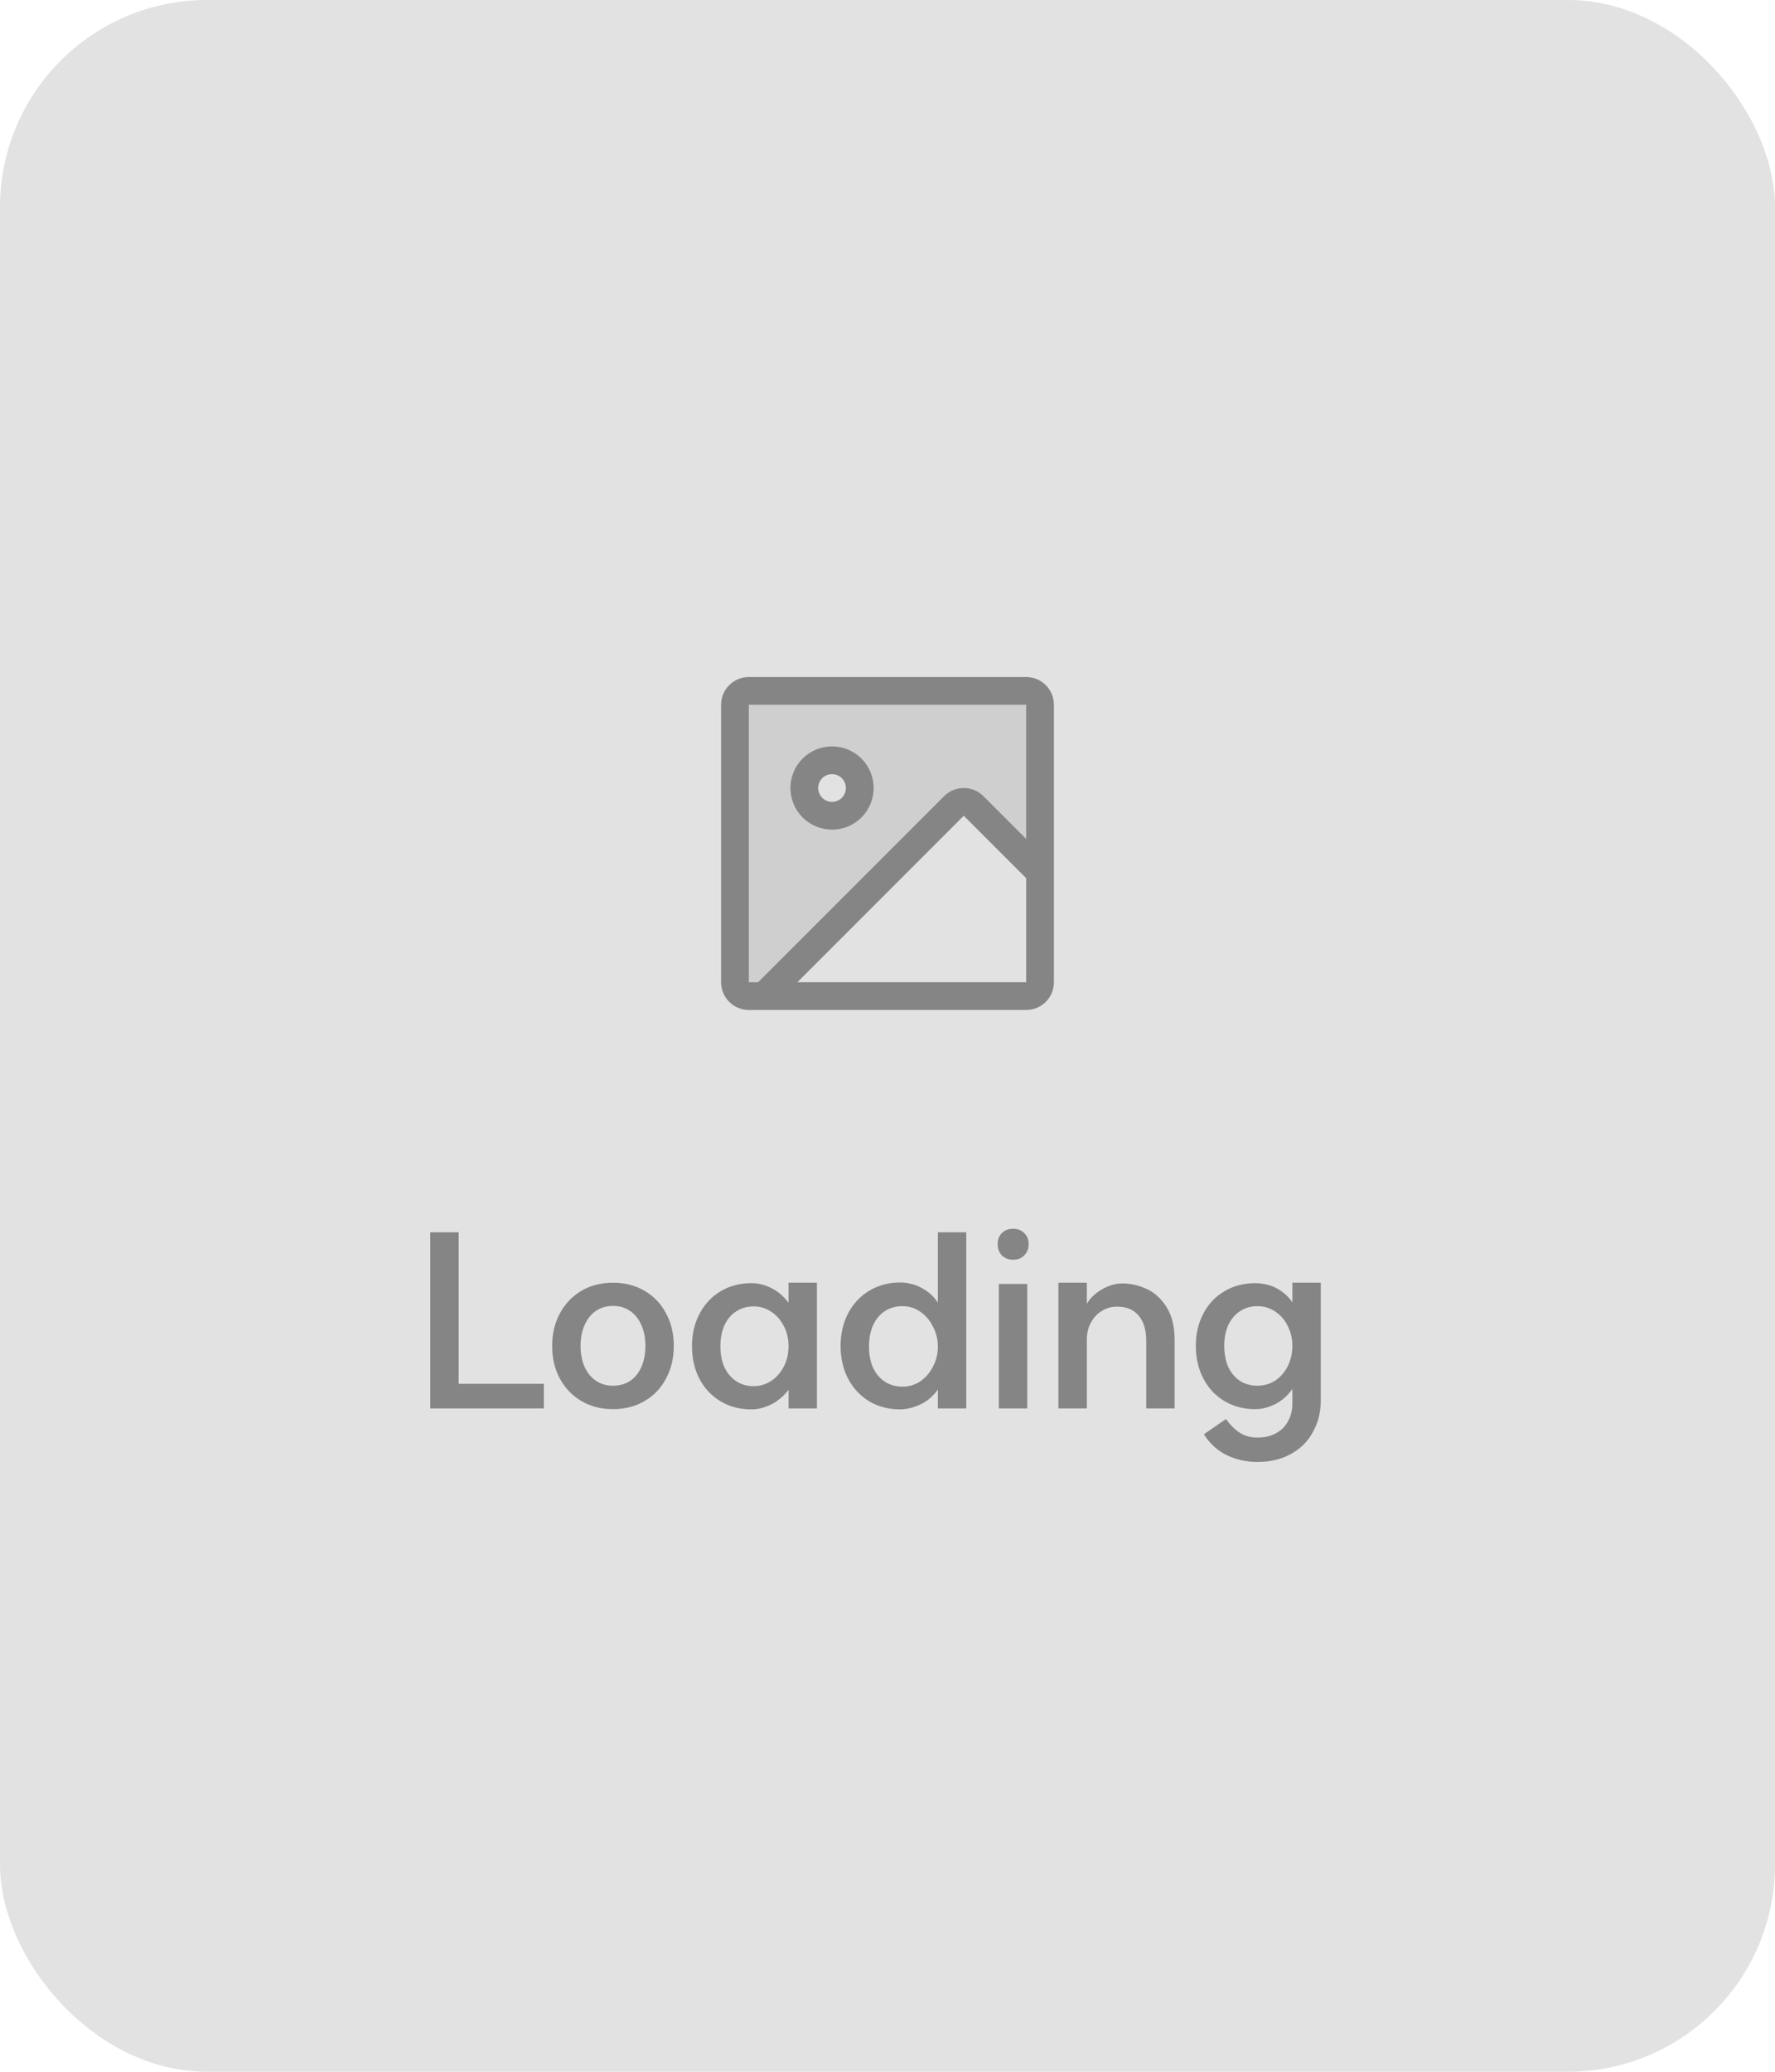 <svg width="120" height="140" viewBox="0 0 120 140" fill="none" xmlns="http://www.w3.org/2000/svg">
<rect width="120" height="140" rx="14" fill="#E2E2E2"/>
<path d="M31.008 93.512H36.768V95.176H29.088V83.272H31.008V93.512ZM41.441 93.64C41.879 93.64 42.263 93.533 42.593 93.32C42.924 93.096 43.18 92.781 43.361 92.376C43.543 91.96 43.633 91.485 43.633 90.952C43.633 90.419 43.543 89.949 43.361 89.544C43.18 89.128 42.924 88.808 42.593 88.584C42.263 88.36 41.879 88.248 41.441 88.248C41.004 88.248 40.62 88.36 40.289 88.584C39.959 88.808 39.703 89.128 39.521 89.544C39.34 89.949 39.249 90.419 39.249 90.952C39.249 91.485 39.34 91.955 39.521 92.36C39.703 92.765 39.959 93.08 40.289 93.304C40.62 93.528 41.004 93.64 41.441 93.64ZM41.441 86.68C42.241 86.68 42.951 86.861 43.569 87.224C44.199 87.587 44.684 88.093 45.025 88.744C45.377 89.384 45.553 90.12 45.553 90.952C45.553 91.773 45.377 92.509 45.025 93.16C44.684 93.811 44.199 94.317 43.569 94.68C42.951 95.043 42.241 95.224 41.441 95.224C40.641 95.224 39.932 95.043 39.313 94.68C38.695 94.317 38.209 93.816 37.857 93.176C37.505 92.525 37.329 91.784 37.329 90.952C37.329 90.12 37.505 89.384 37.857 88.744C38.209 88.093 38.695 87.587 39.313 87.224C39.932 86.861 40.641 86.68 41.441 86.68ZM50.959 93.672C51.374 93.672 51.764 93.555 52.127 93.32C52.489 93.085 52.777 92.76 52.99 92.344C53.204 91.928 53.31 91.469 53.31 90.968C53.31 90.467 53.204 90.013 52.99 89.608C52.777 89.192 52.489 88.867 52.127 88.632C51.764 88.397 51.374 88.28 50.959 88.28C50.511 88.28 50.116 88.392 49.775 88.616C49.433 88.829 49.166 89.144 48.974 89.56C48.793 89.965 48.703 90.435 48.703 90.968C48.703 91.512 48.793 91.987 48.974 92.392C49.166 92.797 49.433 93.112 49.775 93.336C50.116 93.56 50.511 93.672 50.959 93.672ZM55.23 95.176H53.31V93.912C53.087 94.211 52.836 94.456 52.559 94.648C52.292 94.84 52.009 94.984 51.711 95.08C51.412 95.187 51.108 95.24 50.798 95.24C50.02 95.24 49.327 95.059 48.718 94.696C48.111 94.333 47.636 93.832 47.294 93.192C46.953 92.541 46.782 91.8 46.782 90.968C46.782 90.147 46.953 89.416 47.294 88.776C47.636 88.125 48.111 87.619 48.718 87.256C49.327 86.893 50.02 86.712 50.798 86.712C51.268 86.712 51.721 86.824 52.158 87.048C52.606 87.272 52.99 87.603 53.31 88.04V86.68H55.23V95.176ZM60.861 95.24C60.083 95.24 59.384 95.059 58.765 94.696C58.157 94.323 57.683 93.816 57.341 93.176C57 92.525 56.829 91.784 56.829 90.952C56.829 90.131 57 89.395 57.341 88.744C57.683 88.093 58.157 87.587 58.765 87.224C59.384 86.851 60.083 86.664 60.861 86.664C61.117 86.664 61.389 86.701 61.677 86.776C61.965 86.851 62.264 86.989 62.573 87.192C62.893 87.395 63.171 87.672 63.405 88.024V83.272H65.325V95.176H63.405V93.896C63.064 94.376 62.648 94.723 62.157 94.936C61.677 95.139 61.245 95.24 60.861 95.24ZM61.021 93.704C61.448 93.704 61.843 93.587 62.205 93.352C62.568 93.107 62.856 92.776 63.069 92.36C63.293 91.944 63.405 91.491 63.405 91C63.405 90.509 63.293 90.056 63.069 89.64C62.856 89.213 62.568 88.877 62.205 88.632C61.843 88.387 61.448 88.264 61.021 88.264C60.563 88.264 60.163 88.376 59.821 88.6C59.48 88.824 59.213 89.144 59.021 89.56C58.84 89.976 58.749 90.456 58.749 91C58.749 91.533 58.84 92.008 59.021 92.424C59.213 92.829 59.48 93.144 59.821 93.368C60.163 93.592 60.563 93.704 61.021 93.704ZM69.447 86.76V95.176H67.527V86.76H69.447ZM68.487 83.032C68.797 83.032 69.047 83.128 69.239 83.32C69.442 83.512 69.543 83.763 69.543 84.072C69.543 84.381 69.442 84.637 69.239 84.84C69.047 85.032 68.797 85.128 68.487 85.128C68.189 85.128 67.938 85.032 67.735 84.84C67.543 84.637 67.447 84.381 67.447 84.072C67.447 83.763 67.543 83.512 67.735 83.32C67.938 83.128 68.189 83.032 68.487 83.032ZM77.491 90.6C77.491 89.875 77.321 89.309 76.979 88.904C76.638 88.499 76.153 88.296 75.523 88.296C75.139 88.296 74.787 88.397 74.467 88.6C74.158 88.792 73.913 89.064 73.731 89.416C73.55 89.757 73.465 90.152 73.475 90.6V95.176H71.555V86.68H73.475V88.104C73.71 87.709 74.051 87.384 74.499 87.128C74.958 86.861 75.411 86.728 75.859 86.728C76.425 86.728 76.974 86.851 77.507 87.096C78.051 87.341 78.505 87.752 78.867 88.328C79.23 88.904 79.411 89.645 79.411 90.552V95.176H77.491V90.6ZM85.005 93.64C85.453 93.64 85.858 93.523 86.221 93.288C86.584 93.043 86.866 92.712 87.069 92.296C87.272 91.88 87.373 91.427 87.373 90.936C87.373 90.467 87.272 90.029 87.069 89.624C86.866 89.208 86.584 88.877 86.221 88.632C85.858 88.387 85.453 88.264 85.005 88.264C84.568 88.264 84.178 88.376 83.837 88.6C83.496 88.824 83.229 89.139 83.037 89.544C82.856 89.949 82.765 90.413 82.765 90.936C82.765 91.48 82.856 91.96 83.037 92.376C83.229 92.781 83.496 93.096 83.837 93.32C84.178 93.533 84.568 93.64 85.005 93.64ZM89.293 94.616C89.293 95.416 89.117 96.131 88.765 96.76C88.424 97.4 87.928 97.896 87.277 98.248C86.637 98.611 85.885 98.792 85.021 98.792C84.264 98.792 83.565 98.637 82.925 98.328C82.296 98.019 81.784 97.549 81.389 96.92L82.877 95.896C83.208 96.333 83.533 96.648 83.853 96.84C84.173 97.043 84.562 97.144 85.021 97.144C85.512 97.144 85.933 97.043 86.285 96.84C86.637 96.648 86.904 96.376 87.085 96.024C87.277 95.672 87.373 95.283 87.373 94.856V93.864C87.042 94.323 86.653 94.664 86.205 94.888C85.757 95.112 85.309 95.224 84.861 95.224C84.082 95.224 83.389 95.043 82.781 94.68C82.173 94.317 81.698 93.811 81.357 93.16C81.016 92.509 80.845 91.773 80.845 90.952C80.845 90.131 81.016 89.4 81.357 88.76C81.698 88.109 82.173 87.608 82.781 87.256C83.389 86.893 84.082 86.712 84.861 86.712C85.16 86.712 85.464 86.755 85.773 86.84C86.082 86.925 86.376 87.069 86.653 87.272C86.941 87.475 87.181 87.72 87.373 88.008V86.68H89.293V94.616Z" fill="#858585"/>
<path opacity="0.2" d="M69.375 46.688H50.625C50.376 46.688 50.138 46.786 49.962 46.962C49.786 47.138 49.688 47.376 49.688 47.625V66.375C49.688 66.624 49.786 66.862 49.962 67.038C50.138 67.214 50.376 67.312 50.625 67.312H51.643L64.493 54.462C64.58 54.375 64.683 54.305 64.797 54.258C64.911 54.211 65.033 54.187 65.156 54.187C65.279 54.187 65.401 54.211 65.515 54.258C65.629 54.305 65.733 54.375 65.82 54.462L70.312 58.956V47.625C70.312 47.376 70.214 47.138 70.038 46.962C69.862 46.786 69.624 46.688 69.375 46.688ZM56.25 55.125C55.879 55.125 55.517 55.015 55.208 54.809C54.9 54.603 54.66 54.31 54.518 53.968C54.376 53.625 54.339 53.248 54.411 52.884C54.483 52.52 54.662 52.186 54.924 51.924C55.186 51.662 55.52 51.483 55.884 51.411C56.248 51.339 56.625 51.376 56.968 51.518C57.31 51.66 57.603 51.9 57.809 52.208C58.015 52.517 58.125 52.879 58.125 53.25C58.125 53.747 57.928 54.224 57.576 54.576C57.224 54.928 56.747 55.125 56.25 55.125Z" fill="#858585"/>
<path d="M69.375 45.75H50.625C50.128 45.75 49.651 45.947 49.299 46.299C48.947 46.651 48.75 47.128 48.75 47.625V66.375C48.75 66.872 48.947 67.349 49.299 67.701C49.651 68.052 50.128 68.25 50.625 68.25H69.375C69.872 68.25 70.349 68.052 70.701 67.701C71.052 67.349 71.25 66.872 71.25 66.375V47.625C71.25 47.128 71.052 46.651 70.701 46.299C70.349 45.947 69.872 45.75 69.375 45.75ZM50.625 47.625H69.375V56.693L66.482 53.798C66.13 53.447 65.653 53.25 65.156 53.25C64.659 53.25 64.183 53.447 63.831 53.798L51.254 66.375H50.625V47.625ZM69.375 66.375H53.906L65.156 55.125L69.375 59.344V66.375ZM56.25 56.062C56.806 56.062 57.35 55.898 57.812 55.589C58.275 55.279 58.636 54.84 58.848 54.326C59.061 53.812 59.117 53.247 59.008 52.701C58.9 52.156 58.632 51.655 58.239 51.261C57.845 50.868 57.344 50.6 56.799 50.492C56.253 50.383 55.688 50.439 55.174 50.652C54.66 50.864 54.221 51.225 53.911 51.688C53.602 52.15 53.438 52.694 53.438 53.25C53.438 53.996 53.734 54.711 54.261 55.239C54.789 55.766 55.504 56.062 56.25 56.062ZM56.25 52.312C56.435 52.312 56.617 52.367 56.771 52.471C56.925 52.574 57.045 52.72 57.116 52.891C57.187 53.062 57.206 53.251 57.169 53.433C57.133 53.615 57.044 53.782 56.913 53.913C56.782 54.044 56.615 54.133 56.433 54.169C56.251 54.206 56.062 54.187 55.891 54.116C55.72 54.045 55.574 53.925 55.471 53.771C55.367 53.617 55.312 53.435 55.312 53.25C55.312 53.001 55.411 52.763 55.587 52.587C55.763 52.411 56.001 52.312 56.25 52.312Z" fill="#858585"/>
</svg>
